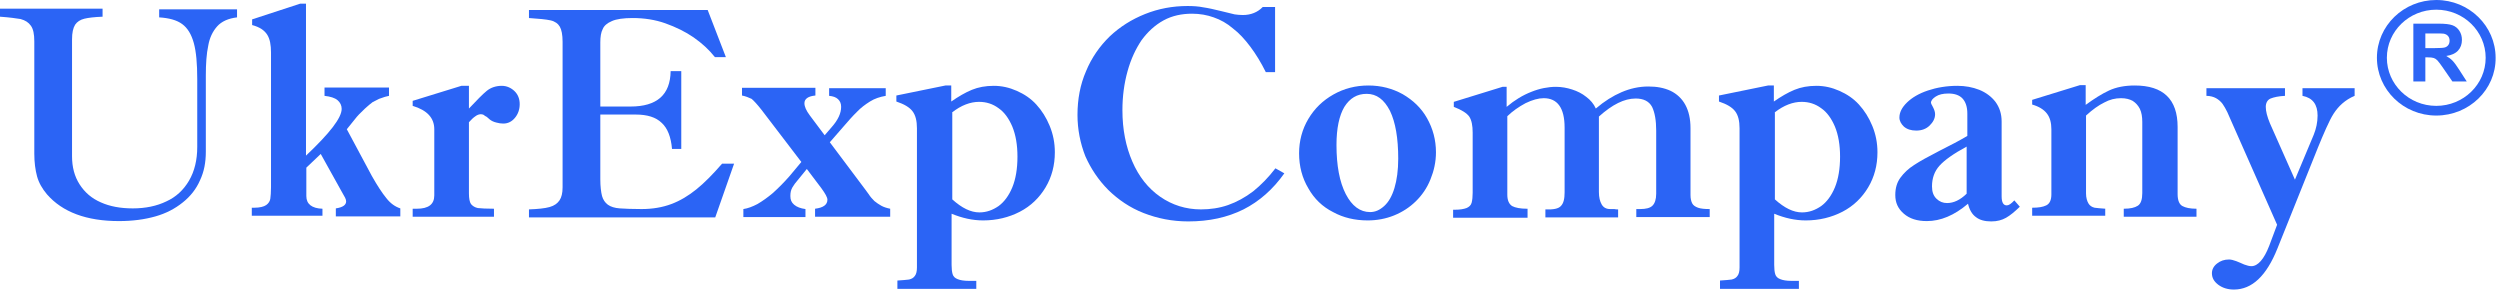 <svg width="354" height="41" viewBox="0 0 354 41" fill="none" xmlns="http://www.w3.org/2000/svg">
<path d="M245.689 15.747C246.126 16.315 246.321 17.119 246.321 18.159V37.879C246.321 38.399 246.224 38.824 246.029 39.061C245.835 39.345 245.592 39.486 245.204 39.581C244.863 39.628 244.281 39.676 243.552 39.723V40.905H254.724V39.77H253.655C252.975 39.77 252.441 39.676 252.101 39.534C251.712 39.392 251.47 39.155 251.372 38.824C251.275 38.493 251.227 38.068 251.227 37.5V30.265C252.733 30.88 254.19 31.211 255.696 31.211C257.59 31.211 259.339 30.785 260.893 29.981C262.447 29.177 263.662 27.995 264.536 26.529C265.41 25.063 265.848 23.408 265.848 21.564C265.848 20.24 265.605 19.01 265.119 17.828C264.633 16.646 264.002 15.653 263.225 14.802C262.447 13.95 261.525 13.335 260.456 12.863C259.387 12.39 258.319 12.153 257.201 12.153C256.036 12.153 255.016 12.342 254.093 12.721C253.17 13.099 252.198 13.666 251.178 14.376V12.106H250.352L243.406 13.525V14.376C244.523 14.754 245.252 15.18 245.689 15.747ZM251.275 15.936C252.587 14.896 253.898 14.423 255.113 14.423C256.133 14.423 257.056 14.707 257.881 15.322C258.707 15.889 259.339 16.788 259.824 17.922C260.31 19.105 260.553 20.523 260.553 22.179C260.553 23.881 260.31 25.347 259.824 26.529C259.339 27.711 258.659 28.61 257.881 29.177C257.056 29.745 256.181 30.076 255.161 30.076C253.947 30.076 252.684 29.461 251.324 28.232V15.936H251.275Z" fill="#2B64F5"/>
<path d="M216.205 29.556C215.282 29.556 214.553 29.414 214.116 29.178C213.679 28.894 213.436 28.374 213.436 27.57V16.457C214.165 15.748 215.039 15.133 216.01 14.613C216.982 14.14 217.856 13.903 218.585 13.903C220.528 13.903 221.548 15.275 221.548 18.065V27.239C221.548 28.137 221.402 28.799 221.014 29.178C220.673 29.556 219.945 29.698 218.828 29.651V30.785H229.125V29.651C228.931 29.651 228.785 29.651 228.591 29.603C228.445 29.603 228.251 29.603 228.008 29.603C227.425 29.603 227.037 29.367 226.794 28.941C226.551 28.516 226.405 27.948 226.405 27.192V16.504C228.3 14.802 230 13.95 231.603 13.95C232.72 13.95 233.497 14.329 233.934 15.133C234.323 15.937 234.517 17.072 234.517 18.49V27.428C234.517 28.232 234.323 28.799 233.983 29.13C233.643 29.461 233.06 29.603 232.234 29.603H231.7V30.738H242.095V29.603C241.415 29.603 240.832 29.556 240.443 29.414C240.055 29.272 239.763 29.083 239.618 28.799C239.472 28.516 239.375 28.137 239.375 27.617V18.159C239.375 16.835 239.132 15.748 238.646 14.849C238.16 13.95 237.432 13.288 236.557 12.863C235.634 12.437 234.614 12.248 233.4 12.248C232.088 12.248 230.826 12.532 229.611 13.052C228.397 13.572 227.182 14.329 225.968 15.369C225.677 14.707 225.191 14.14 224.608 13.714C224.025 13.241 223.345 12.91 222.616 12.674C221.888 12.437 221.111 12.295 220.333 12.295C219.216 12.295 218.002 12.532 216.836 13.005C215.622 13.478 214.456 14.187 213.339 15.133V12.295H212.756L205.858 14.423V15.133C206.975 15.558 207.704 16.031 208.044 16.504C208.384 17.024 208.53 17.781 208.53 18.774V27.286C208.53 27.854 208.481 28.326 208.384 28.705C208.287 29.083 207.996 29.32 207.656 29.461C207.267 29.603 206.733 29.698 206.053 29.698H205.761V30.833H216.302V29.556H216.205Z" fill="#2B64F5"/>
<path d="M188.76 30.029C190.217 30.832 191.869 31.211 193.666 31.211C194.978 31.211 196.241 30.974 197.406 30.502C198.572 30.029 199.592 29.366 200.466 28.515C201.341 27.664 202.069 26.624 202.555 25.394C203.041 24.212 203.332 22.935 203.332 21.564C203.332 19.814 202.895 18.206 202.069 16.74C201.244 15.274 200.078 14.187 198.621 13.335C197.163 12.532 195.56 12.106 193.763 12.106C191.966 12.106 190.314 12.532 188.809 13.383C187.303 14.234 186.137 15.369 185.263 16.835C184.388 18.301 183.951 19.956 183.951 21.706C183.951 23.55 184.388 25.205 185.263 26.671C186.088 28.137 187.254 29.272 188.76 30.029ZM190.363 15.133C191.14 13.903 192.16 13.288 193.52 13.288C194.929 13.288 195.998 14.092 196.823 15.7C197.601 17.308 197.989 19.578 197.989 22.462C197.989 24.117 197.795 25.489 197.455 26.624C197.115 27.759 196.629 28.61 195.998 29.177C195.366 29.745 194.735 30.029 194.006 30.029C192.597 30.029 191.432 29.177 190.557 27.475C189.683 25.773 189.246 23.455 189.246 20.523C189.246 18.159 189.634 16.362 190.363 15.133Z" fill="#2B64F5"/>
<path d="M298.15 29.556C297.47 29.509 296.935 29.461 296.595 29.414C296.207 29.319 295.915 29.13 295.721 28.799C295.527 28.468 295.381 27.995 295.381 27.381V16.362C296.304 15.511 297.178 14.896 297.955 14.518C298.732 14.092 299.51 13.903 300.335 13.903C301.015 13.903 301.55 14.045 301.987 14.281C302.424 14.565 302.764 14.944 303.007 15.416C303.25 15.937 303.347 16.551 303.347 17.261V27.333C303.347 28.232 303.153 28.846 302.716 29.13C302.278 29.414 301.647 29.556 300.724 29.556V30.691H311.022V29.556C310.099 29.556 309.467 29.414 309.03 29.177C308.593 28.941 308.35 28.374 308.35 27.475V17.97C308.35 14.045 306.31 12.106 302.278 12.106C300.87 12.106 299.655 12.343 298.635 12.816C297.615 13.288 296.498 13.998 295.332 14.849V12.059H294.506L287.755 14.14V14.802C288.726 15.085 289.406 15.511 289.843 16.078C290.281 16.646 290.475 17.402 290.475 18.301V27.522C290.475 28.326 290.232 28.846 289.746 29.083C289.26 29.319 288.629 29.414 287.755 29.414V30.549H298.101V29.556H298.15Z" fill="#2B64F5"/>
<path d="M314.713 14.707C314.956 15.038 315.151 15.416 315.393 15.889C315.588 16.315 315.782 16.788 315.976 17.213L322.437 31.826L321.32 34.805C320.591 36.697 319.717 37.69 318.794 37.69C318.502 37.69 318.162 37.595 317.774 37.453C317.434 37.312 317.045 37.122 316.656 36.98C316.268 36.839 315.928 36.744 315.636 36.744C314.956 36.744 314.422 36.933 313.936 37.312C313.45 37.69 313.208 38.163 313.208 38.683C313.208 39.345 313.499 39.865 314.131 40.338C314.713 40.764 315.442 41 316.316 41C318.891 41 320.931 39.061 322.485 35.184L328.217 20.902C328.606 19.956 328.994 19.011 329.383 18.159C329.771 17.308 330.111 16.599 330.452 16.079C330.792 15.558 331.18 15.085 331.666 14.66C332.152 14.234 332.735 13.856 333.415 13.572V12.485H326.031V13.572C327.488 13.856 328.169 14.802 328.169 16.362C328.169 17.308 327.974 18.207 327.634 19.058L324.963 25.442L321.417 17.45C321.028 16.504 320.834 15.748 320.834 15.133C320.834 14.565 321.077 14.14 321.514 13.951C322 13.761 322.631 13.62 323.554 13.572V12.485H312.43V13.572C312.965 13.572 313.45 13.714 313.79 13.903C314.131 14.092 314.471 14.376 314.713 14.707Z" fill="#2B64F5"/>
<path d="M274.591 21.375C273.036 22.179 271.822 22.841 271.045 23.361C270.219 23.881 269.588 24.496 269.102 25.158C268.616 25.82 268.373 26.624 268.373 27.617C268.373 28.705 268.762 29.556 269.588 30.265C270.413 30.974 271.482 31.305 272.842 31.305C274.785 31.305 276.728 30.502 278.671 28.846C278.865 29.698 279.254 30.36 279.788 30.738C280.323 31.164 281.051 31.353 281.974 31.353C282.8 31.353 283.48 31.164 284.063 30.833C284.646 30.502 285.277 29.981 286.006 29.272L285.229 28.374C284.791 28.846 284.451 29.083 284.16 29.083C283.674 29.083 283.431 28.657 283.431 27.806V17.213C283.431 16.126 283.14 15.227 282.557 14.423C281.974 13.667 281.197 13.099 280.274 12.721C279.303 12.342 278.282 12.153 277.165 12.153C275.659 12.153 274.251 12.39 272.988 12.815C271.725 13.241 270.753 13.808 270.025 14.518C269.296 15.227 268.956 15.937 268.956 16.646C268.956 17.119 269.199 17.544 269.588 17.923C270.025 18.301 270.608 18.49 271.336 18.49C272.114 18.49 272.745 18.254 273.231 17.781C273.716 17.308 274.008 16.788 274.008 16.173C274.008 15.889 273.911 15.558 273.716 15.18C273.522 14.849 273.425 14.612 273.425 14.565C273.425 14.234 273.668 13.95 274.105 13.667C274.542 13.383 275.125 13.241 275.902 13.241C276.777 13.241 277.457 13.477 277.894 13.95C278.331 14.423 278.574 15.133 278.574 16.078V19.247C277.457 19.909 276.194 20.571 274.591 21.375ZM278.477 27.428C277.554 28.326 276.631 28.752 275.708 28.752C275.125 28.752 274.639 28.563 274.202 28.137C273.765 27.712 273.571 27.144 273.571 26.387C273.571 25.253 273.911 24.259 274.639 23.456C275.368 22.651 276.631 21.753 278.477 20.76V27.428Z" fill="#2B64F5"/>
<path d="M156.944 26.908C158.352 28.279 160.004 29.414 161.947 30.171C163.89 30.927 165.979 31.353 168.262 31.353C171.225 31.353 173.799 30.785 176.082 29.651C178.317 28.515 180.26 26.813 181.862 24.543L180.6 23.834C179.628 25.111 178.559 26.198 177.442 27.097C176.325 27.948 175.111 28.61 173.896 29.036C172.682 29.461 171.37 29.651 170.059 29.651C167.922 29.651 165.979 29.036 164.279 27.854C162.578 26.671 161.267 25.016 160.344 22.888C159.421 20.76 158.935 18.348 158.935 15.606C158.935 13.667 159.178 11.822 159.664 10.073C160.15 8.323 160.83 6.904 161.656 5.675C162.53 4.493 163.55 3.547 164.764 2.885C165.979 2.223 167.339 1.939 168.796 1.939C169.913 1.939 170.933 2.128 171.856 2.459C172.828 2.79 173.751 3.31 174.576 4.02C175.451 4.682 176.276 5.58 177.054 6.621C177.831 7.661 178.559 8.843 179.239 10.215H180.551V0.993H178.802C178.074 1.75 177.102 2.128 175.985 2.128C175.548 2.128 175.159 2.081 174.819 2.034C174.479 1.939 173.848 1.797 172.876 1.561C171.905 1.324 171.079 1.135 170.399 1.04C169.719 0.899 168.942 0.851 168.165 0.851C166.027 0.851 164.036 1.23 162.141 1.986C160.247 2.743 158.595 3.783 157.138 5.155C155.729 6.526 154.564 8.181 153.787 10.073C152.961 11.964 152.572 14.045 152.572 16.268C152.572 18.301 152.961 20.287 153.689 22.131C154.467 23.881 155.535 25.489 156.944 26.908Z" fill="#2B64F5"/>
<path d="M103.949 23.172H102.249C100.938 24.685 99.723 25.914 98.606 26.813C97.489 27.711 96.323 28.421 95.06 28.893C93.797 29.366 92.388 29.603 90.834 29.603C89.523 29.603 88.503 29.556 87.774 29.508C87.045 29.461 86.462 29.272 86.074 28.988C85.685 28.704 85.394 28.279 85.248 27.759C85.102 27.191 85.005 26.387 85.005 25.394V16.22H90.008C91.66 16.22 92.874 16.598 93.7 17.402C94.526 18.159 95.011 19.388 95.157 21.091H96.469V10.072H94.963C94.914 13.43 93.02 15.085 89.28 15.085H85.005V6.006C85.005 5.202 85.102 4.587 85.345 4.114C85.54 3.641 85.977 3.263 86.657 2.979C87.288 2.695 88.308 2.553 89.571 2.553C91.223 2.553 92.777 2.79 94.234 3.31C95.692 3.83 97.052 4.492 98.218 5.296C99.432 6.147 100.403 7.046 101.229 8.086H102.783L100.209 1.418H74.902V2.553C76.31 2.648 77.33 2.743 77.962 2.884C78.593 3.026 79.031 3.357 79.273 3.783C79.516 4.209 79.662 4.918 79.662 5.911V26.529C79.662 27.333 79.516 27.948 79.225 28.373C78.933 28.799 78.496 29.13 77.816 29.319C77.136 29.508 76.165 29.603 74.902 29.65V30.785H101.278L103.949 23.172Z" fill="#2B64F5"/>
<path d="M69.947 29.556C68.879 29.556 68.101 29.509 67.664 29.461C67.227 29.367 66.936 29.177 66.693 28.894C66.498 28.61 66.401 28.09 66.401 27.381V17.308C66.741 16.93 67.033 16.646 67.324 16.457C67.567 16.267 67.859 16.173 68.101 16.173C68.247 16.173 68.393 16.22 68.49 16.267C68.587 16.362 68.733 16.457 68.927 16.551C69.073 16.693 69.219 16.788 69.364 16.93C69.607 17.119 69.899 17.261 70.287 17.355C70.627 17.45 70.967 17.497 71.259 17.497C71.939 17.497 72.473 17.213 72.91 16.693C73.347 16.173 73.59 15.511 73.59 14.754C73.59 13.998 73.347 13.383 72.862 12.91C72.376 12.437 71.744 12.153 71.064 12.153C70.239 12.153 69.51 12.39 68.927 12.863C68.344 13.336 67.519 14.187 66.401 15.369V12.153H65.333L58.435 14.281V14.991C60.475 15.605 61.495 16.693 61.495 18.301V27.664C61.495 28.941 60.669 29.556 59.018 29.556H58.435V30.691H69.947V29.556Z" fill="#2B64F5"/>
<path d="M45.66 29.556C44.154 29.508 43.377 28.894 43.377 27.759V23.739L45.417 21.8L48.283 26.955C48.575 27.475 48.769 27.806 48.866 27.995C48.963 28.184 49.012 28.373 49.012 28.515C49.012 29.035 48.526 29.366 47.554 29.508V30.643H56.686V29.508C55.958 29.272 55.278 28.799 54.695 28.042C54.112 27.333 53.432 26.293 52.655 24.921L49.109 18.301L50.517 16.551C50.566 16.456 50.955 16.078 51.683 15.369C52.072 14.991 52.46 14.707 52.752 14.47C53.092 14.281 53.383 14.139 53.675 13.998C53.966 13.903 54.258 13.808 54.501 13.714C54.743 13.666 54.938 13.619 55.083 13.572V12.39H45.952V13.572C46.777 13.666 47.409 13.856 47.797 14.187C48.186 14.518 48.38 14.943 48.38 15.416C48.38 16.693 46.68 18.868 43.328 22.037V0.52H42.503L35.702 2.743V3.547C36.771 3.83 37.451 4.303 37.84 4.918C38.228 5.533 38.374 6.384 38.374 7.424V26.529C38.374 27.238 38.325 27.759 38.277 28.137C38.228 28.468 38.034 28.799 37.694 29.035C37.354 29.272 36.771 29.414 35.994 29.414H35.654V30.549H45.66V29.556Z" fill="#2B64F5"/>
<path d="M4.372 3.641C4.712 4.114 4.857 4.823 4.857 5.864V21.753C4.857 22.982 5.003 24.07 5.246 24.968C5.489 25.867 5.975 26.718 6.655 27.522C8.841 30.028 12.241 31.305 16.855 31.305C18.798 31.305 20.498 31.069 22.004 30.643C23.51 30.218 24.773 29.555 25.89 28.657C26.959 27.806 27.785 26.765 28.319 25.536C28.902 24.306 29.145 22.982 29.145 21.469V10.687C29.145 9.032 29.242 7.613 29.485 6.478C29.679 5.343 30.116 4.445 30.748 3.736C31.379 3.026 32.351 2.601 33.565 2.459V1.324H22.538V2.459C23.947 2.553 25.016 2.837 25.793 3.405C26.57 3.972 27.105 4.871 27.445 6.1C27.785 7.33 27.93 9.032 27.93 11.207V20.807C27.93 22.651 27.542 24.259 26.765 25.583C25.987 26.907 24.919 27.9 23.559 28.515C22.198 29.177 20.596 29.508 18.798 29.508C17.05 29.508 15.544 29.224 14.281 28.657C12.969 28.09 11.998 27.238 11.269 26.103C10.541 24.968 10.201 23.644 10.201 22.131V5.58C10.201 4.634 10.346 3.972 10.638 3.499C10.929 3.074 11.366 2.79 11.949 2.648C12.532 2.506 13.358 2.411 14.524 2.364V1.229H0V2.364C1.36 2.459 2.332 2.601 2.914 2.695C3.595 2.884 4.032 3.168 4.372 3.641Z" fill="#2B64F5"/>
<path d="M107.835 15.558L113.47 22.936L111.77 24.969C110.944 25.915 110.167 26.671 109.438 27.333C108.71 27.948 107.981 28.468 107.252 28.894C106.524 29.272 105.892 29.509 105.261 29.603V30.738H114.053V29.603C113.373 29.509 112.838 29.32 112.45 28.988C112.061 28.657 111.916 28.279 111.916 27.759C111.916 27.239 112.013 26.86 112.207 26.529C112.401 26.198 112.644 25.867 112.936 25.536L114.247 23.928L116.287 26.624C116.87 27.428 117.162 27.948 117.162 28.279C117.162 28.988 116.579 29.414 115.413 29.556V30.691H126.051V29.556C125.565 29.461 125.128 29.32 124.788 29.13C124.448 28.941 124.108 28.705 123.816 28.468C123.525 28.185 123.233 27.854 122.99 27.475C122.699 27.097 122.553 26.86 122.505 26.813L117.502 20.145L119.396 17.97C120.125 17.119 120.756 16.41 121.339 15.842C121.873 15.275 122.505 14.802 123.185 14.376C123.865 13.95 124.593 13.714 125.419 13.572V12.485H117.404V13.572C117.939 13.62 118.376 13.761 118.667 14.045C118.959 14.329 119.105 14.66 119.105 15.133C119.105 16.031 118.667 16.977 117.793 17.97L116.773 19.152L114.684 16.362C114.15 15.653 113.907 15.085 113.907 14.613C113.907 13.998 114.441 13.62 115.461 13.525V12.437H105.067V13.525C105.552 13.62 106.038 13.809 106.427 13.998C106.718 14.234 107.204 14.754 107.835 15.558Z" fill="#2B64F5"/>
<path d="M129.208 15.747C129.645 16.315 129.839 17.119 129.839 18.159V37.879C129.839 38.399 129.742 38.824 129.548 39.061C129.354 39.345 129.111 39.486 128.722 39.581C128.382 39.628 127.799 39.676 127.071 39.723V40.905H138.243V39.77H137.174C136.494 39.77 135.96 39.676 135.62 39.534C135.231 39.392 134.988 39.155 134.891 38.824C134.794 38.493 134.745 38.068 134.745 37.5V30.265C136.251 30.88 137.708 31.211 139.214 31.211C141.109 31.211 142.857 30.785 144.412 29.981C145.966 29.177 147.18 27.995 148.055 26.529C148.929 25.063 149.366 23.408 149.366 21.564C149.366 20.24 149.123 19.01 148.638 17.828C148.152 16.646 147.521 15.653 146.743 14.802C145.966 13.95 145.043 13.335 143.975 12.863C142.906 12.39 141.837 12.153 140.72 12.153C139.554 12.153 138.534 12.342 137.611 12.721C136.688 13.099 135.717 13.666 134.697 14.376V12.106H133.871L126.925 13.525V14.376C128.042 14.754 128.771 15.18 129.208 15.747ZM134.794 15.936C136.106 14.896 137.417 14.423 138.631 14.423C139.651 14.423 140.574 14.707 141.4 15.322C142.226 15.889 142.857 16.788 143.343 17.922C143.829 19.105 144.072 20.523 144.072 22.179C144.072 23.881 143.829 25.347 143.343 26.529C142.857 27.711 142.177 28.61 141.4 29.177C140.574 29.745 139.7 30.076 138.68 30.076C137.466 30.076 136.203 29.461 134.843 28.232V15.936H134.794Z" fill="#2B64F5"/>
<path d="M344.975 16.362C340.312 16.362 336.572 12.674 336.572 8.181C336.572 3.641 340.361 0 344.975 0C349.639 0 353.379 3.689 353.379 8.181C353.427 12.674 349.639 16.362 344.975 16.362ZM344.975 1.371C341.138 1.371 337.981 4.398 337.981 8.181C337.981 11.917 341.089 14.991 344.975 14.991C348.813 14.991 351.97 11.964 351.97 8.181C351.97 4.445 348.861 1.371 344.975 1.371Z" fill="#2B64F5"/>
<path d="M341.73 11.54V3.35H345.305C346.204 3.35 346.856 3.425 347.262 3.574C347.671 3.719 347.998 3.98 348.243 4.356C348.488 4.732 348.61 5.162 348.61 5.646C348.61 6.261 348.424 6.769 348.053 7.171C347.682 7.57 347.128 7.821 346.389 7.925C346.757 8.134 347.059 8.363 347.296 8.612C347.537 8.862 347.86 9.305 348.266 9.942L349.293 11.54H347.262L346.034 9.758C345.598 9.121 345.299 8.72 345.139 8.557C344.978 8.389 344.808 8.275 344.628 8.216C344.448 8.152 344.163 8.121 343.773 8.121H343.429V11.54H341.73ZM343.429 6.814H344.685C345.5 6.814 346.009 6.78 346.212 6.713C346.414 6.646 346.573 6.531 346.688 6.367C346.803 6.203 346.86 5.998 346.86 5.752C346.86 5.477 346.783 5.255 346.63 5.088C346.481 4.916 346.269 4.808 345.993 4.764C345.856 4.745 345.443 4.736 344.754 4.736H343.429V6.814Z" fill="#2B64F5"/>
</svg>
